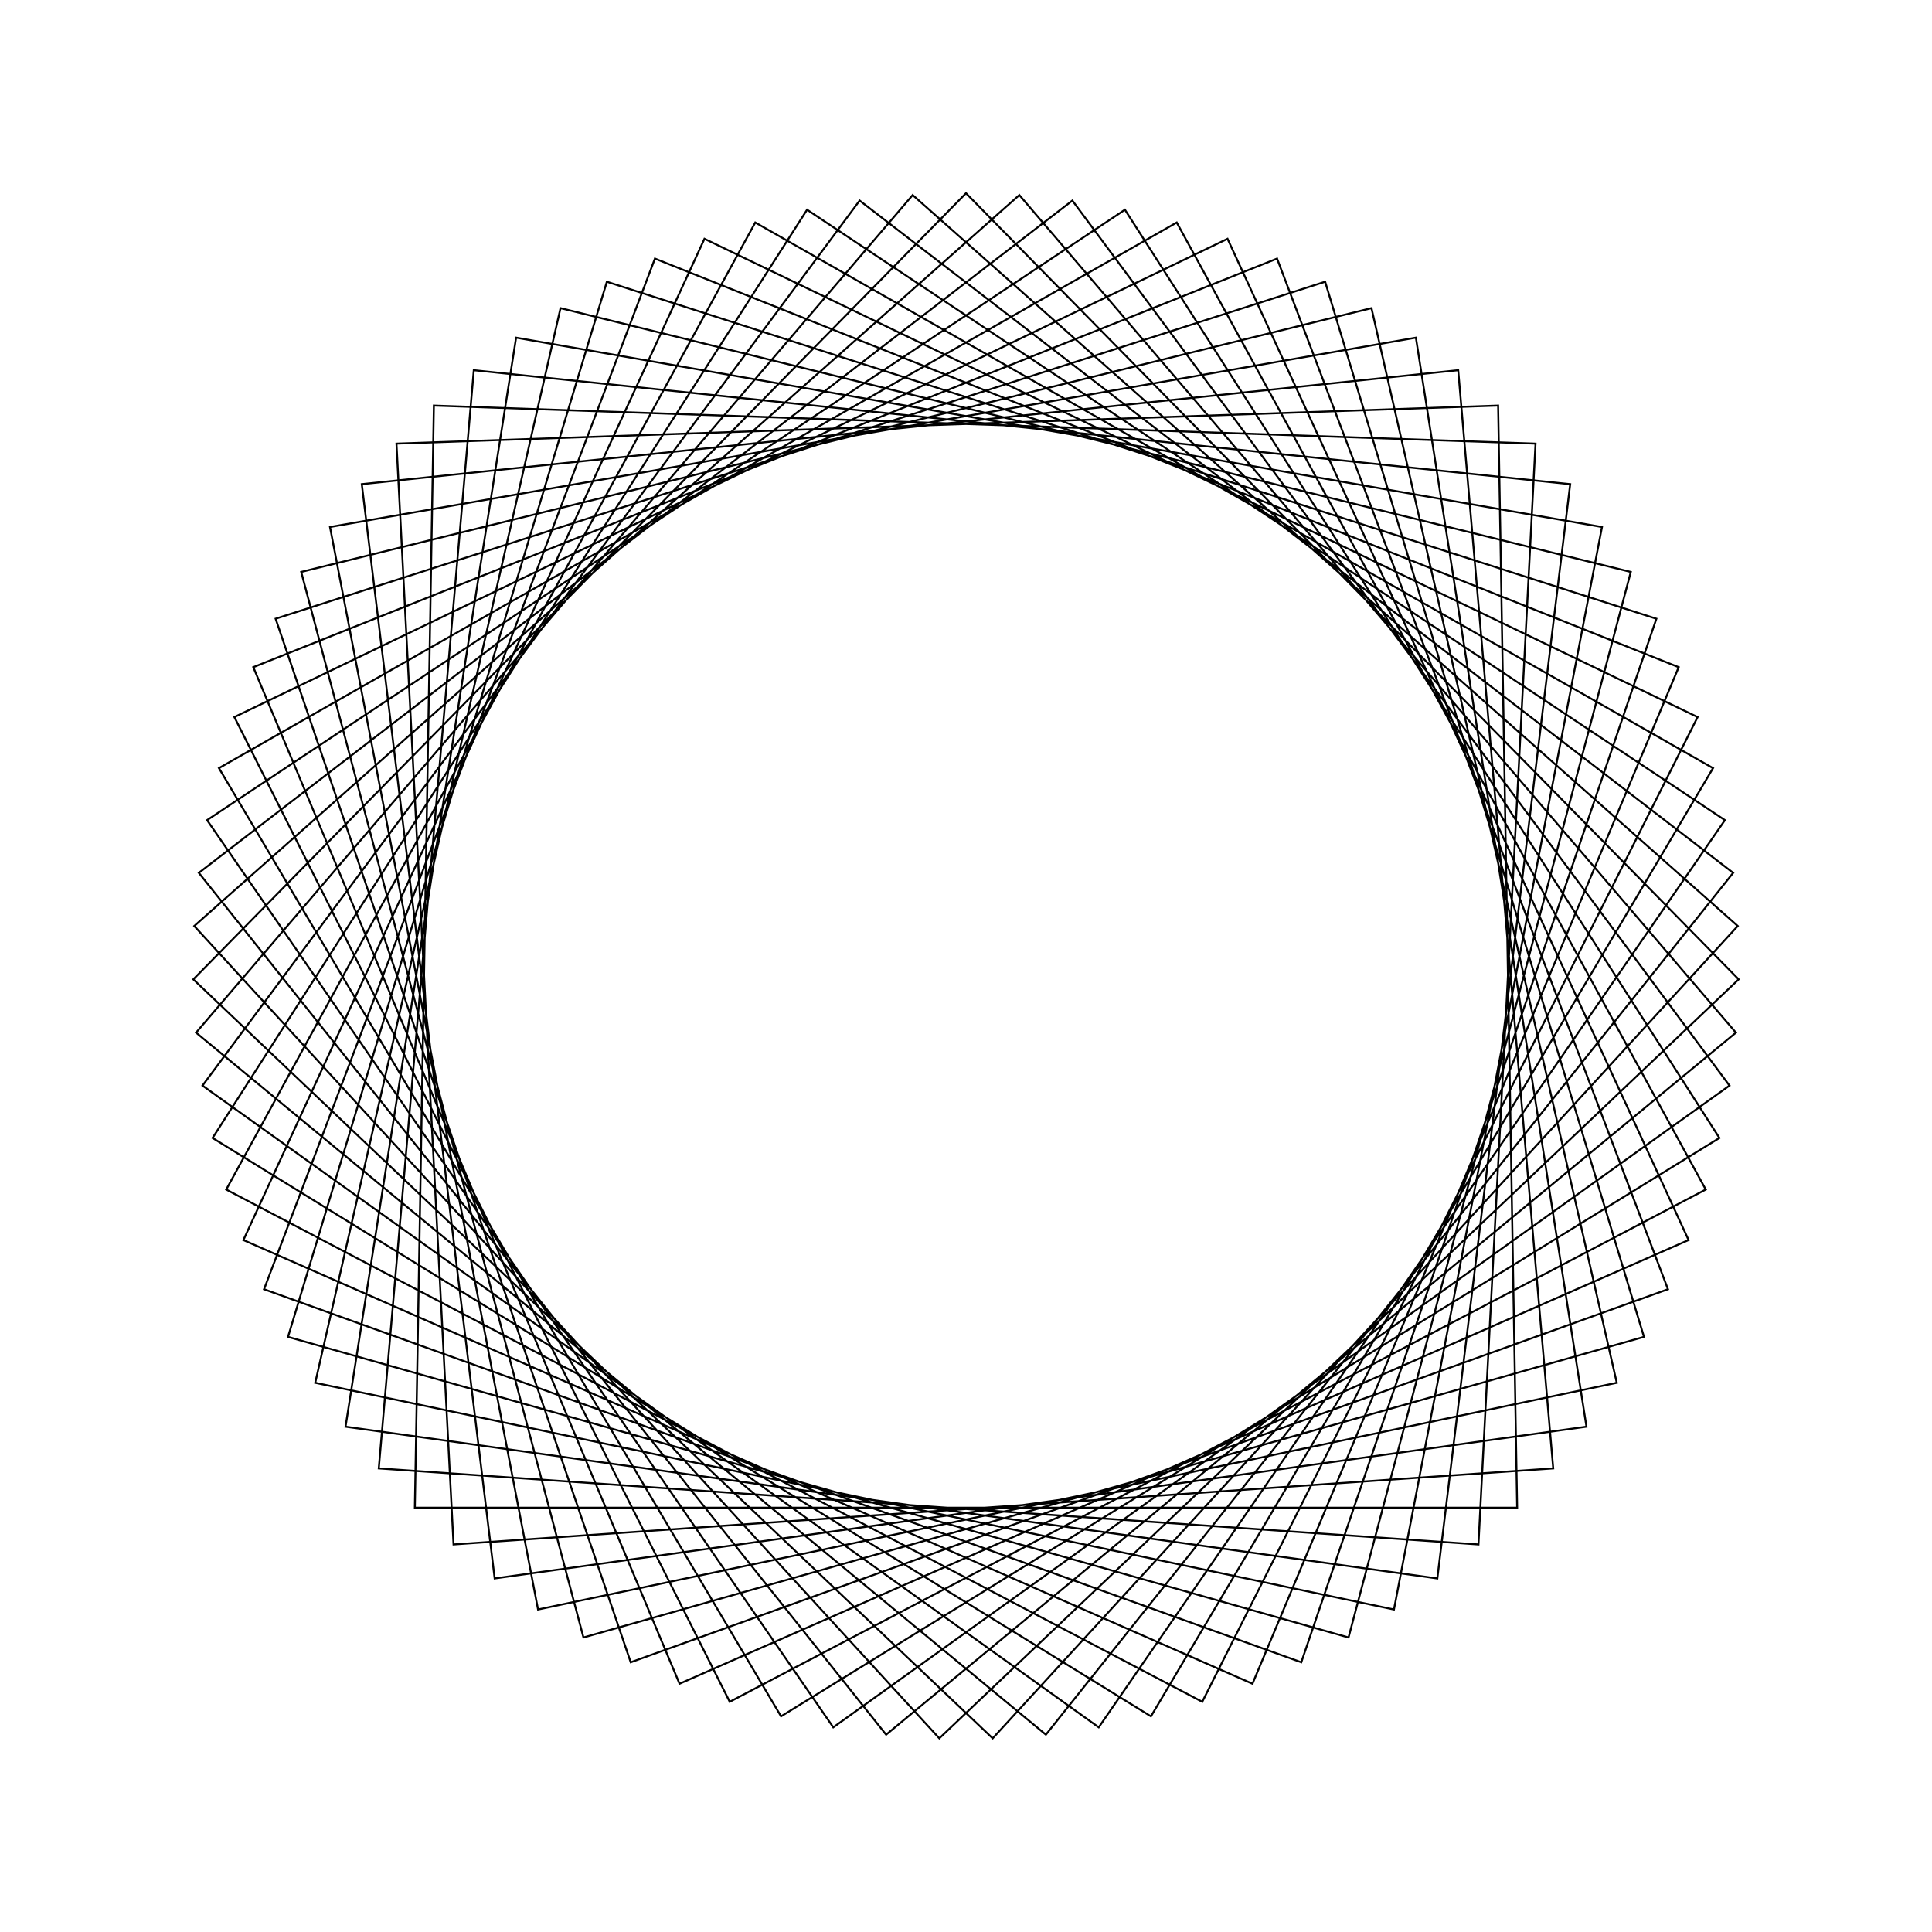 <?xml version="1.0" ?>
<svg height="100" width="100">
  <path d="M 50.0,90.0 L 89.994,49.31 L 48.619,10.024 L 10.054,52.07 L 52.76,89.905 L 89.851,46.552 L 45.865,10.214 L 10.292,54.821 L 55.506,89.619 L 89.518,43.811 L 43.13,10.594 L 10.719,57.55 L 58.226,89.145 L 88.997,41.099 L 40.427,11.162 L 11.333,60.242 L 60.907,88.484 L 88.29,38.43 L 37.771,11.915 L 12.132,62.885 L 63.537,87.64 L 87.401,35.816 L 35.172,12.85 L 13.111,65.467 L 66.101,86.616 L 86.333,33.269 L 32.645,13.961 L 14.266,67.975 L 68.589,85.418 L 85.092,30.803 L 30.2,15.244 L 15.591,70.397 L 70.988,84.051 L 83.684,28.427 L 27.849,16.693 L 17.081,72.723 L 73.287,82.522 L 82.115,26.155 L 25.604,18.301 L 18.727,74.94 L 75.476,80.838 L 80.394,23.996 L 23.475,20.06 L 20.522,77.038 L 77.543,79.007 L 78.527,21.961 L 21.473,21.961 L 22.457,79.007 L 79.478,77.038 L 76.525,20.06 L 19.606,23.996 L 24.524,80.838 L 81.273,74.94 L 74.396,18.301 L 17.885,26.155 L 26.713,82.522 L 82.919,72.723 L 72.151,16.693 L 16.316,28.427 L 29.012,84.051 L 84.409,70.397 L 69.8,15.244 L 14.908,30.803 L 31.411,85.418 L 85.734,67.975 L 67.355,13.961 L 13.667,33.269 L 33.899,86.616 L 86.889,65.467 L 64.828,12.85 L 12.599,35.816 L 36.463,87.64 L 87.868,62.885 L 62.229,11.915 L 11.71,38.43 L 39.093,88.484 L 88.667,60.242 L 59.573,11.162 L 11.003,41.099 L 41.774,89.145 L 89.281,57.55 L 56.87,10.594 L 10.482,43.811 L 44.494,89.619 L 89.708,54.821 L 54.135,10.214 L 10.149,46.552 L 47.24,89.905 L 89.946,52.07 L 51.381,10.024 L 10.006,49.31 L 50.0,90.0Z" fill="none" stroke="black" stroke-width="0.1" transform="matrix(1 0 0 -1 0 100)"/>
</svg>
